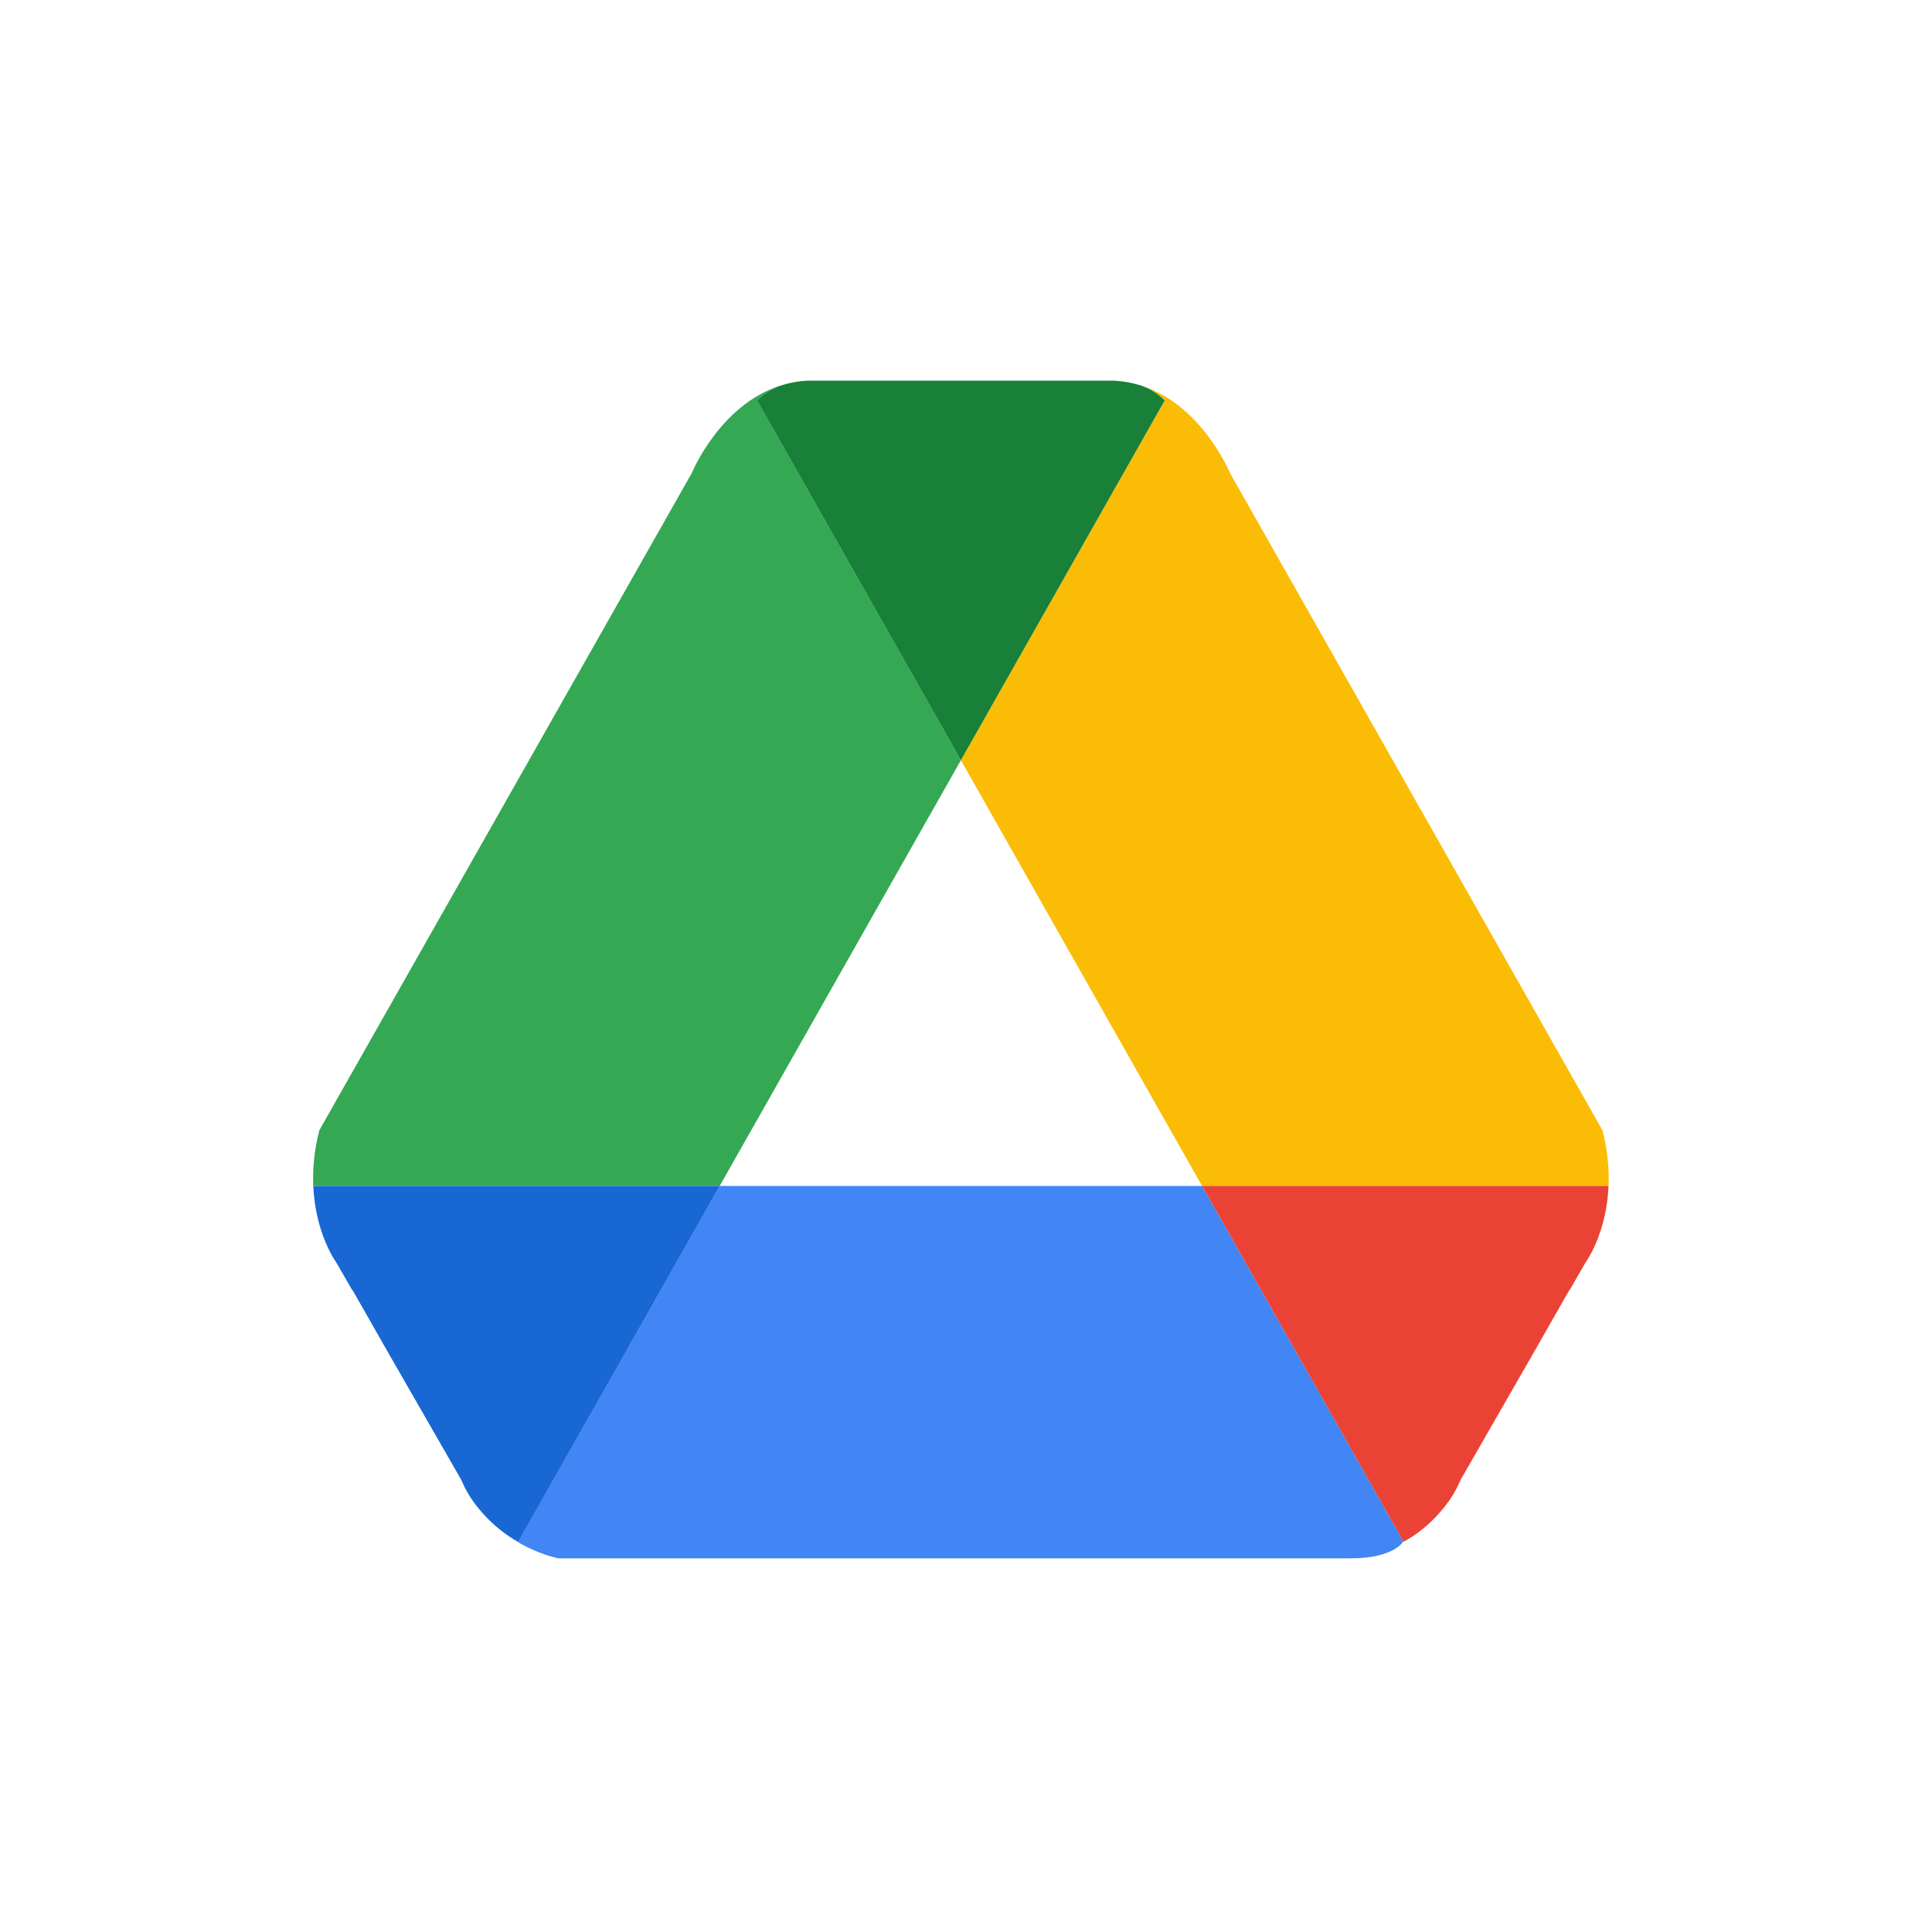 <svg width="82" height="81" viewBox="0 0 82 81" fill="none" xmlns="http://www.w3.org/2000/svg">
<g filter="url(#filter0_d_1193_697)">
<path d="M5.778 30.024C5.778 21.312 5.778 16.956 7.473 13.628C8.965 10.701 11.345 8.322 14.271 6.83C17.599 5.135 21.955 5.135 30.667 5.135H50.889C59.601 5.135 63.957 5.135 67.284 6.83C70.212 8.322 72.591 10.701 74.082 13.628C75.778 16.956 75.778 21.312 75.778 30.024V50.246C75.778 58.958 75.778 63.314 74.082 66.641C72.591 69.568 70.212 71.948 67.284 73.439C63.957 75.135 59.601 75.135 50.889 75.135H30.667C21.955 75.135 17.599 75.135 14.271 73.439C11.345 71.948 8.965 69.568 7.473 66.641C5.778 63.314 5.778 58.958 5.778 50.246V30.024Z" fill="white"/>
<path d="M40.783 31.262L32.131 15.993C32.418 15.7 32.749 15.508 33.079 15.379C30.528 16.219 29.357 19.084 29.357 19.084L13.551 46.972C13.328 47.846 13.267 48.635 13.294 49.33H30.546L40.783 31.262Z" fill="#34A853"/>
<path d="M40.783 31.262L51.02 49.33H68.272C68.299 48.635 68.238 47.846 68.015 46.972L52.209 19.084C52.209 19.084 51.035 16.219 48.487 15.379C48.814 15.508 49.148 15.7 49.435 15.993L40.783 31.262Z" fill="#FBBC05"/>
<path d="M40.783 31.263L49.435 15.993C49.148 15.701 48.814 15.509 48.487 15.38C48.11 15.258 47.705 15.176 47.267 15.154H46.809H34.756H34.299C33.863 15.173 33.456 15.255 33.079 15.38C32.751 15.509 32.418 15.701 32.13 15.993L40.783 31.263Z" fill="#188038"/>
<path d="M30.549 49.331L21.996 64.427C21.996 64.427 21.711 64.288 21.325 64.002C22.539 64.936 23.719 65.135 23.719 65.135H57.312C59.165 65.135 59.551 64.427 59.551 64.427C59.558 64.424 59.561 64.421 59.567 64.418L51.02 49.331H30.549Z" fill="#4285F4"/>
<path d="M30.55 49.331H13.298C13.384 51.381 14.274 52.579 14.274 52.579L14.923 53.705C14.969 53.771 14.997 53.809 14.997 53.809L16.409 56.288L19.578 61.804C19.671 62.027 19.779 62.232 19.893 62.427C19.936 62.493 19.976 62.565 20.023 62.628C20.035 62.647 20.047 62.666 20.06 62.684C20.452 63.238 20.891 63.666 21.329 64.002C21.715 64.292 22 64.427 22 64.427L30.55 49.331Z" fill="#1967D2"/>
<path d="M51.02 49.331H68.272C68.185 51.381 67.295 52.579 67.295 52.579L66.647 53.705C66.6 53.771 66.573 53.809 66.573 53.809L65.161 56.288L61.992 61.804C61.899 62.027 61.791 62.232 61.677 62.427C61.633 62.493 61.593 62.565 61.547 62.628C61.535 62.647 61.522 62.666 61.51 62.684C61.117 63.238 60.679 63.666 60.24 64.002C59.854 64.292 59.57 64.427 59.57 64.427L51.02 49.331Z" fill="#EA4335"/>
</g>
<defs>
<filter id="filter0_d_1193_697" x="3.778" y="4.135" width="74" height="74" filterUnits="userSpaceOnUse" color-interpolation-filters="sRGB">
<feFlood flood-opacity="0" result="BackgroundImageFix"/>
<feColorMatrix in="SourceAlpha" type="matrix" values="0 0 0 0 0 0 0 0 0 0 0 0 0 0 0 0 0 0 127 0" result="hardAlpha"/>
<feOffset dy="1"/>
<feGaussianBlur stdDeviation="1"/>
<feColorMatrix type="matrix" values="0 0 0 0 0.063 0 0 0 0 0.094 0 0 0 0 0.157 0 0 0 0.05 0"/>
<feBlend mode="normal" in2="BackgroundImageFix" result="effect1_dropShadow_1193_697"/>
<feBlend mode="normal" in="SourceGraphic" in2="effect1_dropShadow_1193_697" result="shape"/>
</filter>
</defs>
</svg>
